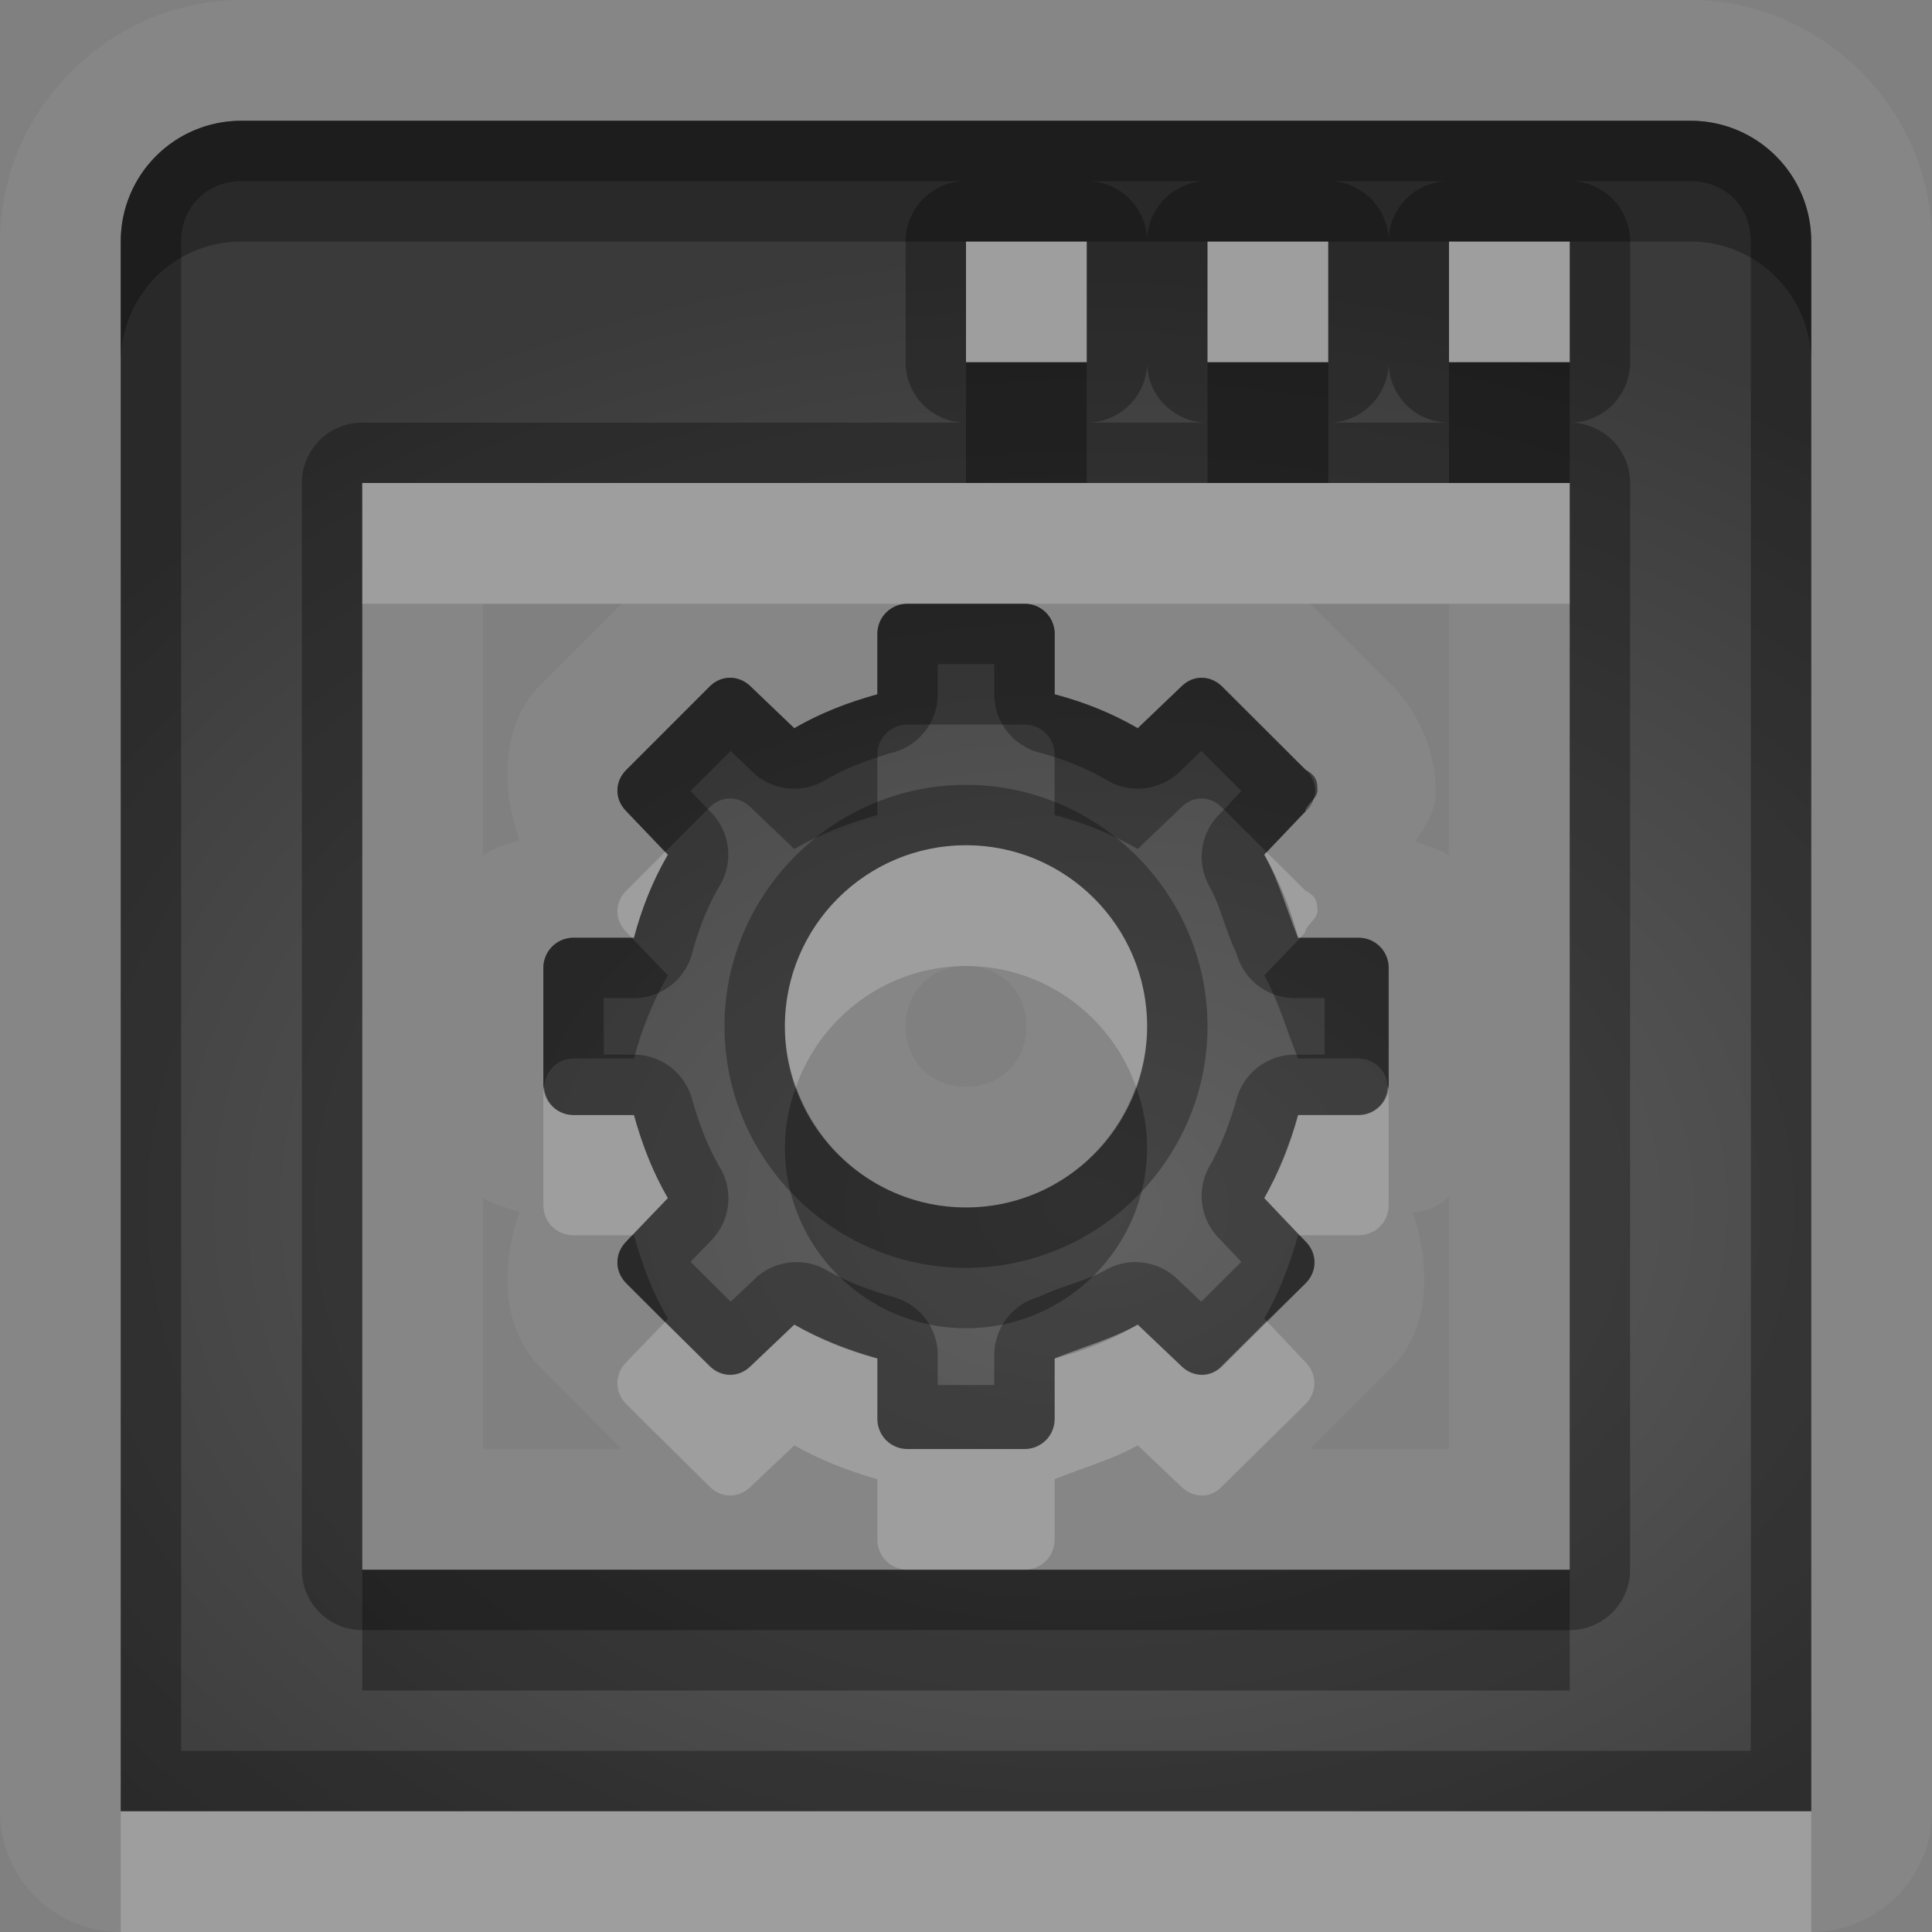 <?xml version="1.0" encoding="UTF-8"?>
<svg id="svg36" width="16" height="16" version="1.1" xmlns="http://www.w3.org/2000/svg" xmlns:cc="http://creativecommons.org/ns#" xmlns:dc="http://purl.org/dc/elements/1.1/" xmlns:rdf="http://www.w3.org/1999/02/22-rdf-syntax-ns#">
 <rect width="100%" height="100%" fill="#808080" stroke="none"/>
 <defs id="defs7">
  <radialGradient id="gr0" cx="9" cy="10" r="11" gradientTransform="matrix(1 0 0 .727 0 2.727)" gradientUnits="userSpaceOnUse">
   <stop id="stop2" stop-opacity=".235" offset="0"/>
   <stop id="stop4" stop-opacity=".549" offset="1"/>
  </radialGradient>
 </defs>
 <path id="path9" d="m2 0c-1.091 0-2 0.909-2 2v13a1 1 0 0 0 1 1h2 12a1 1 0 0 0 1-1v-13c0-1.091-0.91-2-2-2h-12zm0 1h12c0.55 0 1 0.446 1 1v13h-12-2v-13c0-0.554 0.446-1 1-1zm6 1v1h1v-1h-1zm2 0v1h1v-1h-1zm2 0v1h1v-1h-1zm-9 2v9h10v-9h-10zm1 1h1.148l-0.668 0.668c-0.33 0.33-0.334 0.841-0.179 1.289-0.102 0.04-0.215 0.06-0.301 0.127v-2.084zm3.516 0h0.968c0.138 0 0.25 0.11 0.25 0.25v0.5c0.247 0.066 0.473 0.156 0.688 0.281l0.359-0.343c0.099-0.101 0.239-0.1 0.339 0l0.69 0.687c0.1 0.049 0.1 0.112 0.1 0.172 0 0.064-0.1 0.122-0.1 0.172l-0.34 0.359c0.12 0.215 0.18 0.441 0.28 0.688h0.5c0.14 0 0.25 0.112 0.25 0.25v0.968c0 0.138-0.11 0.25-0.25 0.25h-0.5c-0.07 0.247-0.16 0.473-0.28 0.688l0.34 0.358c0.1 0.1 0.1 0.25 0 0.35l-0.69 0.68c-0.09 0.1-0.239 0.1-0.339 0l-0.359-0.34c-0.215 0.12-0.441 0.18-0.688 0.28v0.5c0 0.14-0.112 0.25-0.25 0.25h-0.968c-0.138 0-0.25-0.11-0.25-0.25v-0.5c-0.247-0.07-0.473-0.16-0.688-0.28l-0.359 0.34c-0.099 0.1-0.244 0.1-0.344 0l-0.687-0.68c-0.1-0.1-0.1-0.25 0-0.35l0.343-0.358c-0.125-0.215-0.211-0.441-0.281-0.688h-0.5c-0.14 0-0.25-0.112-0.25-0.25v-0.968c0-0.138 0.11-0.25 0.25-0.25h0.5c0.066-0.247 0.156-0.473 0.281-0.688l-0.343-0.359c-0.1-0.099-0.1-0.244 0-0.344l0.687-0.687c0.097-0.101 0.244-0.1 0.344 0l0.359 0.343c0.215-0.125 0.441-0.211 0.688-0.281v-0.5c0-0.14 0.112-0.25 0.25-0.25zm3.334 0h1.15v2.084c-0.1-0.07-0.19-0.07-0.28-0.119 0.1-0.143 0.17-0.245 0.17-0.41 0-0.381-0.18-0.698-0.37-0.887l-0.67-0.668zm-2.85 2c-0.828 0-1.5 0.672-1.5 1.5s0.672 1.5 1.5 1.5 1.5-0.672 1.5-1.5-0.672-1.5-1.5-1.5zm0 1c0.288 0 0.5 0.212 0.5 0.5s-0.212 0.5-0.5 0.5-0.5-0.212-0.5-0.5 0.212-0.5 0.5-0.5zm-4 1.916c0.09 0.07 0.199 0.079 0.301 0.124-0.155 0.45-0.151 0.96 0.179 1.29l0.668 0.67h-1.148v-2.084zm8 0v2.084h-1.15l0.67-0.67c0.33-0.33 0.33-0.84 0.18-1.29 0.1 0 0.21-0.05 0.3-0.124z" fill="#fff" opacity=".05"/>
 <path id="base" d="m2 1c-0.554 0-1 0.446-1 1v13h14v-13c0-0.554-0.446-1-1-1h-12zm6 1h1v1h-1v-1zm2 0h1v1h-1v-1zm2 0h1v1h-1v-1zm-9 2h10v9h-10v-9zm4.516 1c-0.138 0-0.25 0.11-0.25 0.25v0.5c-0.246 0.066-0.472 0.156-0.688 0.281l-0.359-0.344c-0.099-0.099-0.246-0.097-0.344 0l-0.688 0.688c-0.097 0.097-0.099 0.245 0 0.344l0.344 0.359c-0.125 0.215-0.216 0.441-0.281 0.688h-0.5c-0.14 0-0.25 0.112-0.25 0.25v0.969c5e-5 0.138 0.11 0.25 0.25 0.25h0.5c0.066 0.246 0.156 0.472 0.281 0.688l-0.344 0.359c-0.099 0.099-0.097 0.246 0 0.344l0.688 0.688c0.097 0.097 0.245 0.099 0.344 0l0.359-0.344c0.215 0.125 0.441 0.216 0.688 0.281v0.5c-1.6e-6 0.14 0.112 0.25 0.25 0.25h0.969c0.138 0 0.25-0.11 0.25-0.25v-0.5c0.246-0.066 0.472-0.156 0.688-0.281l0.359 0.344c0.099 0.099 0.246 0.097 0.344 0l0.688-0.688c0.097-0.097 0.099-0.245 0-0.344l-0.344-0.359c0.125-0.215 0.216-0.441 0.281-0.688h0.5c0.14 0 0.25-0.112 0.25-0.25v-0.969c0-0.138-0.11-0.25-0.25-0.25h-0.5c-0.066-0.246-0.156-0.472-0.281-0.688l0.344-0.359c0.05-0.05 0.078-0.108 0.078-0.172 5.48e-4 -0.064-0.029-0.123-0.078-0.172l-0.688-0.688c-0.097-0.097-0.245-0.099-0.344 0l-0.359 0.344c-0.215-0.125-0.441-0.216-0.688-0.281v-0.5c0-0.14-0.112-0.25-0.25-0.25h-0.969zm0.484 2c0.828 0 1.5 0.672 1.5 1.5s-0.672 1.5-1.5 1.5-1.5-0.672-1.5-1.5 0.672-1.5 1.5-1.5z" fill="url(#gr0)"/>
 <path id="path17" d="m2 1c-0.554 0-1 0.446-1 1v13h2 12v-13c0-0.554-0.45-1-1-1h-12zm0 0.5h6a0.5 0.5 0 0 0-0.5 0.5v1a0.5 0.5 0 0 0 0.5 0.5h-5a0.5 0.5 0 0 0-0.5 0.5v9a0.5 0.5 0 0 0 0.5 0.5h10a0.5 0.5 0 0 0 0.5-0.5v-9a0.5 0.5 0 0 0-0.5-0.5 0.5 0.5 0 0 0 0.5-0.5v-1a0.5 0.5 0 0 0-0.5-0.5h1c0.29 0 0.5 0.214 0.5 0.5v12.5h-11.5-1.5v-12.5c0-0.286 0.214-0.5 0.5-0.5zm7 0h1a0.5 0.5 0 0 0-0.5 0.5 0.5 0.5 0 0 0-0.5-0.5zm2 0h1a0.5 0.5 0 0 0-0.5 0.5 0.5 0.5 0 0 0-0.5-0.5zm-3 0.5h1v1h-1v-1zm2 0h1v1h-1v-1zm2 0h1v1h-1v-1zm-2.5 1a0.5 0.5 0 0 0 0.5 0.5h-1a0.5 0.5 0 0 0 0.5-0.5zm2 0a0.5 0.5 0 0 0 0.5 0.5h-1a0.5 0.5 0 0 0 0.5-0.5zm-8.5 1h10v9h-10v-9zm4.516 1c-0.138 0-0.25 0.11-0.25 0.25v0.5c-0.247 0.07-0.473 0.156-0.688 0.281l-0.359-0.343c-0.1-0.1-0.247-0.101-0.344 0l-0.687 0.687c-0.1 0.1-0.1 0.245 0 0.344l0.343 0.359c-0.125 0.215-0.215 0.441-0.281 0.688h-0.5c-0.14 0-0.25 0.112-0.25 0.25v0.968c0 0.138 0.11 0.25 0.25 0.25h0.5c0.07 0.247 0.156 0.473 0.281 0.688l-0.343 0.358c-0.1 0.1-0.1 0.25 0 0.35l0.687 0.68c0.1 0.1 0.245 0.1 0.344 0l0.359-0.34c0.215 0.12 0.441 0.21 0.688 0.28v0.5c0 0.14 0.112 0.25 0.25 0.25h0.968c0.138 0 0.25-0.11 0.25-0.25v-0.5c0.247-0.1 0.473-0.16 0.688-0.28l0.359 0.34c0.1 0.1 0.249 0.1 0.339 0l0.69-0.68c0.1-0.1 0.1-0.25 0-0.35l-0.34-0.358c0.12-0.215 0.21-0.441 0.28-0.688h0.5c0.14 0 0.25-0.112 0.25-0.25v-0.968c0-0.138-0.11-0.25-0.25-0.25h-0.5c-0.1-0.247-0.16-0.473-0.28-0.688l0.34-0.359c0-0.05 0.1-0.108 0.1-0.172 0-0.06 0-0.123-0.1-0.172l-0.69-0.687c-0.1-0.1-0.24-0.101-0.339 0l-0.359 0.343c-0.215-0.125-0.441-0.215-0.688-0.281v-0.5c0-0.14-0.112-0.25-0.25-0.25h-0.968zm0.25 0.5h0.468v0.25a0.5 0.5 0 0 0 0.371 0.482c0.21 0.056 0.391 0.129 0.565 0.231a0.5 0.5 0 0 0 0.598-0.07l0.181-0.174 0.331 0.332-0.17 0.181a0.5 0.5 0 0 0-0.1 0.598c0.1 0.174 0.13 0.355 0.23 0.565a0.5 0.5 0 0 0 0.48 0.371h0.25v0.468h-0.25a0.5 0.5 0 0 0-0.48 0.371c-0.06 0.21-0.13 0.391-0.23 0.565a0.5 0.5 0 0 0 0.1 0.6l0.17 0.18-0.331 0.33-0.181-0.17a0.5 0.5 0 0 0-0.598-0.1c-0.174 0.1-0.355 0.13-0.565 0.23a0.5 0.5 0 0 0-0.371 0.48v0.25h-0.468v-0.25a0.5 0.5 0 0 0-0.371-0.48c-0.21-0.06-0.391-0.13-0.565-0.23a0.5 0.5 0 0 0-0.598 0.1l-0.181 0.17-0.332-0.33 0.174-0.18a0.5 0.5 0 0 0 0.07-0.6c-0.102-0.174-0.171-0.355-0.231-0.565a0.5 0.5 0 0 0-0.482-0.371h-0.25v-0.468h0.25a0.5 0.5 0 0 0 0.482-0.371c0.056-0.21 0.129-0.391 0.231-0.565a0.5 0.5 0 0 0-0.07-0.598l-0.174-0.181 0.332-0.332 0.181 0.174a0.5 0.5 0 0 0 0.598 0.07c0.174-0.102 0.355-0.171 0.565-0.231a0.5 0.5 0 0 0 0.371-0.482v-0.25zm0.234 1c-1.099 0-2 0.901-2 2s0.901 2 2 2 2-0.901 2-2-0.901-2-2-2zm0 0.5c0.828 0 1.5 0.672 1.5 1.5s-0.672 1.5-1.5 1.5-1.5-0.672-1.5-1.5 0.672-1.5 1.5-1.5z" opacity=".3"/>
 <path id="path24" d="m8 2v1h1v-1h-1zm2 0v1h1v-1h-1zm2 0v1h1v-1h-1zm-9 2v1h4.516 0.968 4.516v-1h-1-1-1-1-1-5zm5 3c-0.828 0-1.5 0.672-1.5 1.5 0 0.176 0.036 0.343 0.092 0.5 0.206-0.581 0.756-1 1.408-1s1.202 0.419 1.408 1c0.056-0.157 0.092-0.324 0.092-0.5 0-0.828-0.672-1.5-1.5-1.5zm-2.492 0.055-0.32 0.32c-0.1 0.1-0.1 0.245 0 0.344l0.044 0.047h0.018c0.066-0.247 0.156-0.473 0.281-0.688l-0.023-0.023zm4.982 2e-3 -0.02 0.021c0.12 0.215 0.18 0.441 0.28 0.688h0.02l0.04-0.047c0-0.05 0.1-0.108 0.1-0.172 0-0.06 0-0.123-0.1-0.172l-0.32-0.318zm-5.984 1.943c-1e-3 6e-3 -6e-3 0.01-6e-3 0.016v0.968c0 0.136 0.11 0.246 0.25 0.246h0.484l0.297-0.308c-0.125-0.215-0.211-0.441-0.281-0.688h-0.5c-0.134 0-0.235-0.104-0.244-0.234zm6.984 0c0 0.13-0.11 0.234-0.24 0.234h-0.5c-0.07 0.247-0.16 0.473-0.28 0.688l0.29 0.308h0.49c0.14 0 0.25-0.11 0.25-0.246v-0.968c0-6e-3 -0.01-0.01-0.01-0.016zm-1 1.94-0.37 0.37c-0.09 0.1-0.239 0.1-0.339 0l-0.359-0.34c-0.215 0.12-0.441 0.18-0.688 0.28v0.5c0 0.14-0.112 0.25-0.25 0.25h-0.968c-0.138 0-0.25-0.11-0.25-0.25v-0.5c-0.247-0.07-0.473-0.16-0.688-0.28l-0.359 0.34c-0.099 0.1-0.244 0.1-0.344 0l-0.369-0.36-0.318 0.33c-0.1 0.1-0.1 0.25 0 0.35l0.687 0.68c0.1 0.1 0.245 0.1 0.344 0l0.359-0.34c0.215 0.12 0.441 0.21 0.688 0.28v0.5c0 0.14 0.112 0.25 0.25 0.25h0.968c0.138 0 0.25-0.11 0.25-0.25v-0.5c0.247-0.1 0.473-0.16 0.688-0.28l0.359 0.34c0.1 0.1 0.249 0.1 0.339 0l0.69-0.68c0.1-0.1 0.1-0.25 0-0.35l-0.32-0.34zm-9.49 4.06v1h2 12v-1h-12-2z" fill="#fff" opacity=".2"/>
 <path id="path31" d="m2 1c-0.554 0-1 0.446-1 1v1c0-0.554 0.446-1 1-1h6 1 1 1 1 1 1c0.55 0 1 0.446 1 1v-1c0-0.554-0.45-1-1-1h-12zm6 2v1h1v-1h-1zm2 0v1h1v-1h-1zm2 0v1h1v-1h-1zm-4.484 2c-0.138 0-0.25 0.11-0.25 0.25v0.5c-0.247 0.07-0.473 0.156-0.688 0.281l-0.359-0.343c-0.1-0.1-0.247-0.101-0.344 0l-0.687 0.687c-0.1 0.1-0.1 0.245 0 0.344l0.32 0.336 0.367-0.367c0.097-0.101 0.244-0.1 0.344 0l0.359 0.343c0.215-0.125 0.441-0.211 0.688-0.281v-0.5c0-0.14 0.112-0.25 0.25-0.25h0.968c0.138 0 0.25 0.11 0.25 0.25v0.5c0.247 0.066 0.473 0.156 0.688 0.281l0.359-0.343c0.099-0.101 0.239-0.1 0.339 0l0.37 0.369 0.32-0.338c0-0.05 0.1-0.108 0.1-0.172 0-0.06 0-0.123-0.1-0.172l-0.69-0.687c-0.1-0.1-0.24-0.101-0.339 0l-0.359 0.343c-0.215-0.125-0.441-0.215-0.688-0.281v-0.5c0-0.14-0.112-0.25-0.25-0.25h-0.968zm-2.766 2.766c-0.14 0-0.25 0.112-0.25 0.25v0.968c0 6e-3 5e-3 0.01 6e-3 0.016 9e-3 -0.13 0.11-0.234 0.244-0.234h0.5c0.066-0.247 0.156-0.473 0.281-0.688l-0.299-0.312h-0.482zm6.02 0-0.3 0.312c0.12 0.215 0.18 0.441 0.28 0.688h0.5c0.13 0 0.24 0.104 0.24 0.234 0-6e-3 0.01-0.01 0.01-0.016v-0.968c0-0.138-0.11-0.25-0.25-0.25h-0.48zm-4.178 1.234c-0.056 0.157-0.092 0.324-0.092 0.5 0 0.83 0.672 1.5 1.5 1.5s1.5-0.67 1.5-1.5c0-0.176-0.036-0.343-0.092-0.5-0.206 0.581-0.756 1-1.408 1s-1.202-0.419-1.408-1zm-1.358 1.23-0.046 0.05c-0.1 0.1-0.1 0.25 0 0.35l0.318 0.32 0.025-0.03c-0.125-0.21-0.211-0.44-0.281-0.69h-0.016zm5.516 0c-0.07 0.25-0.16 0.48-0.28 0.69l0.02 0.02 0.32-0.31c0.1-0.1 0.1-0.25 0-0.35l-0.05-0.05h-0.01zm-7.75 2.77v1h10v-1h-4.516-0.968-4.516z" opacity=".3"/>
</svg>
